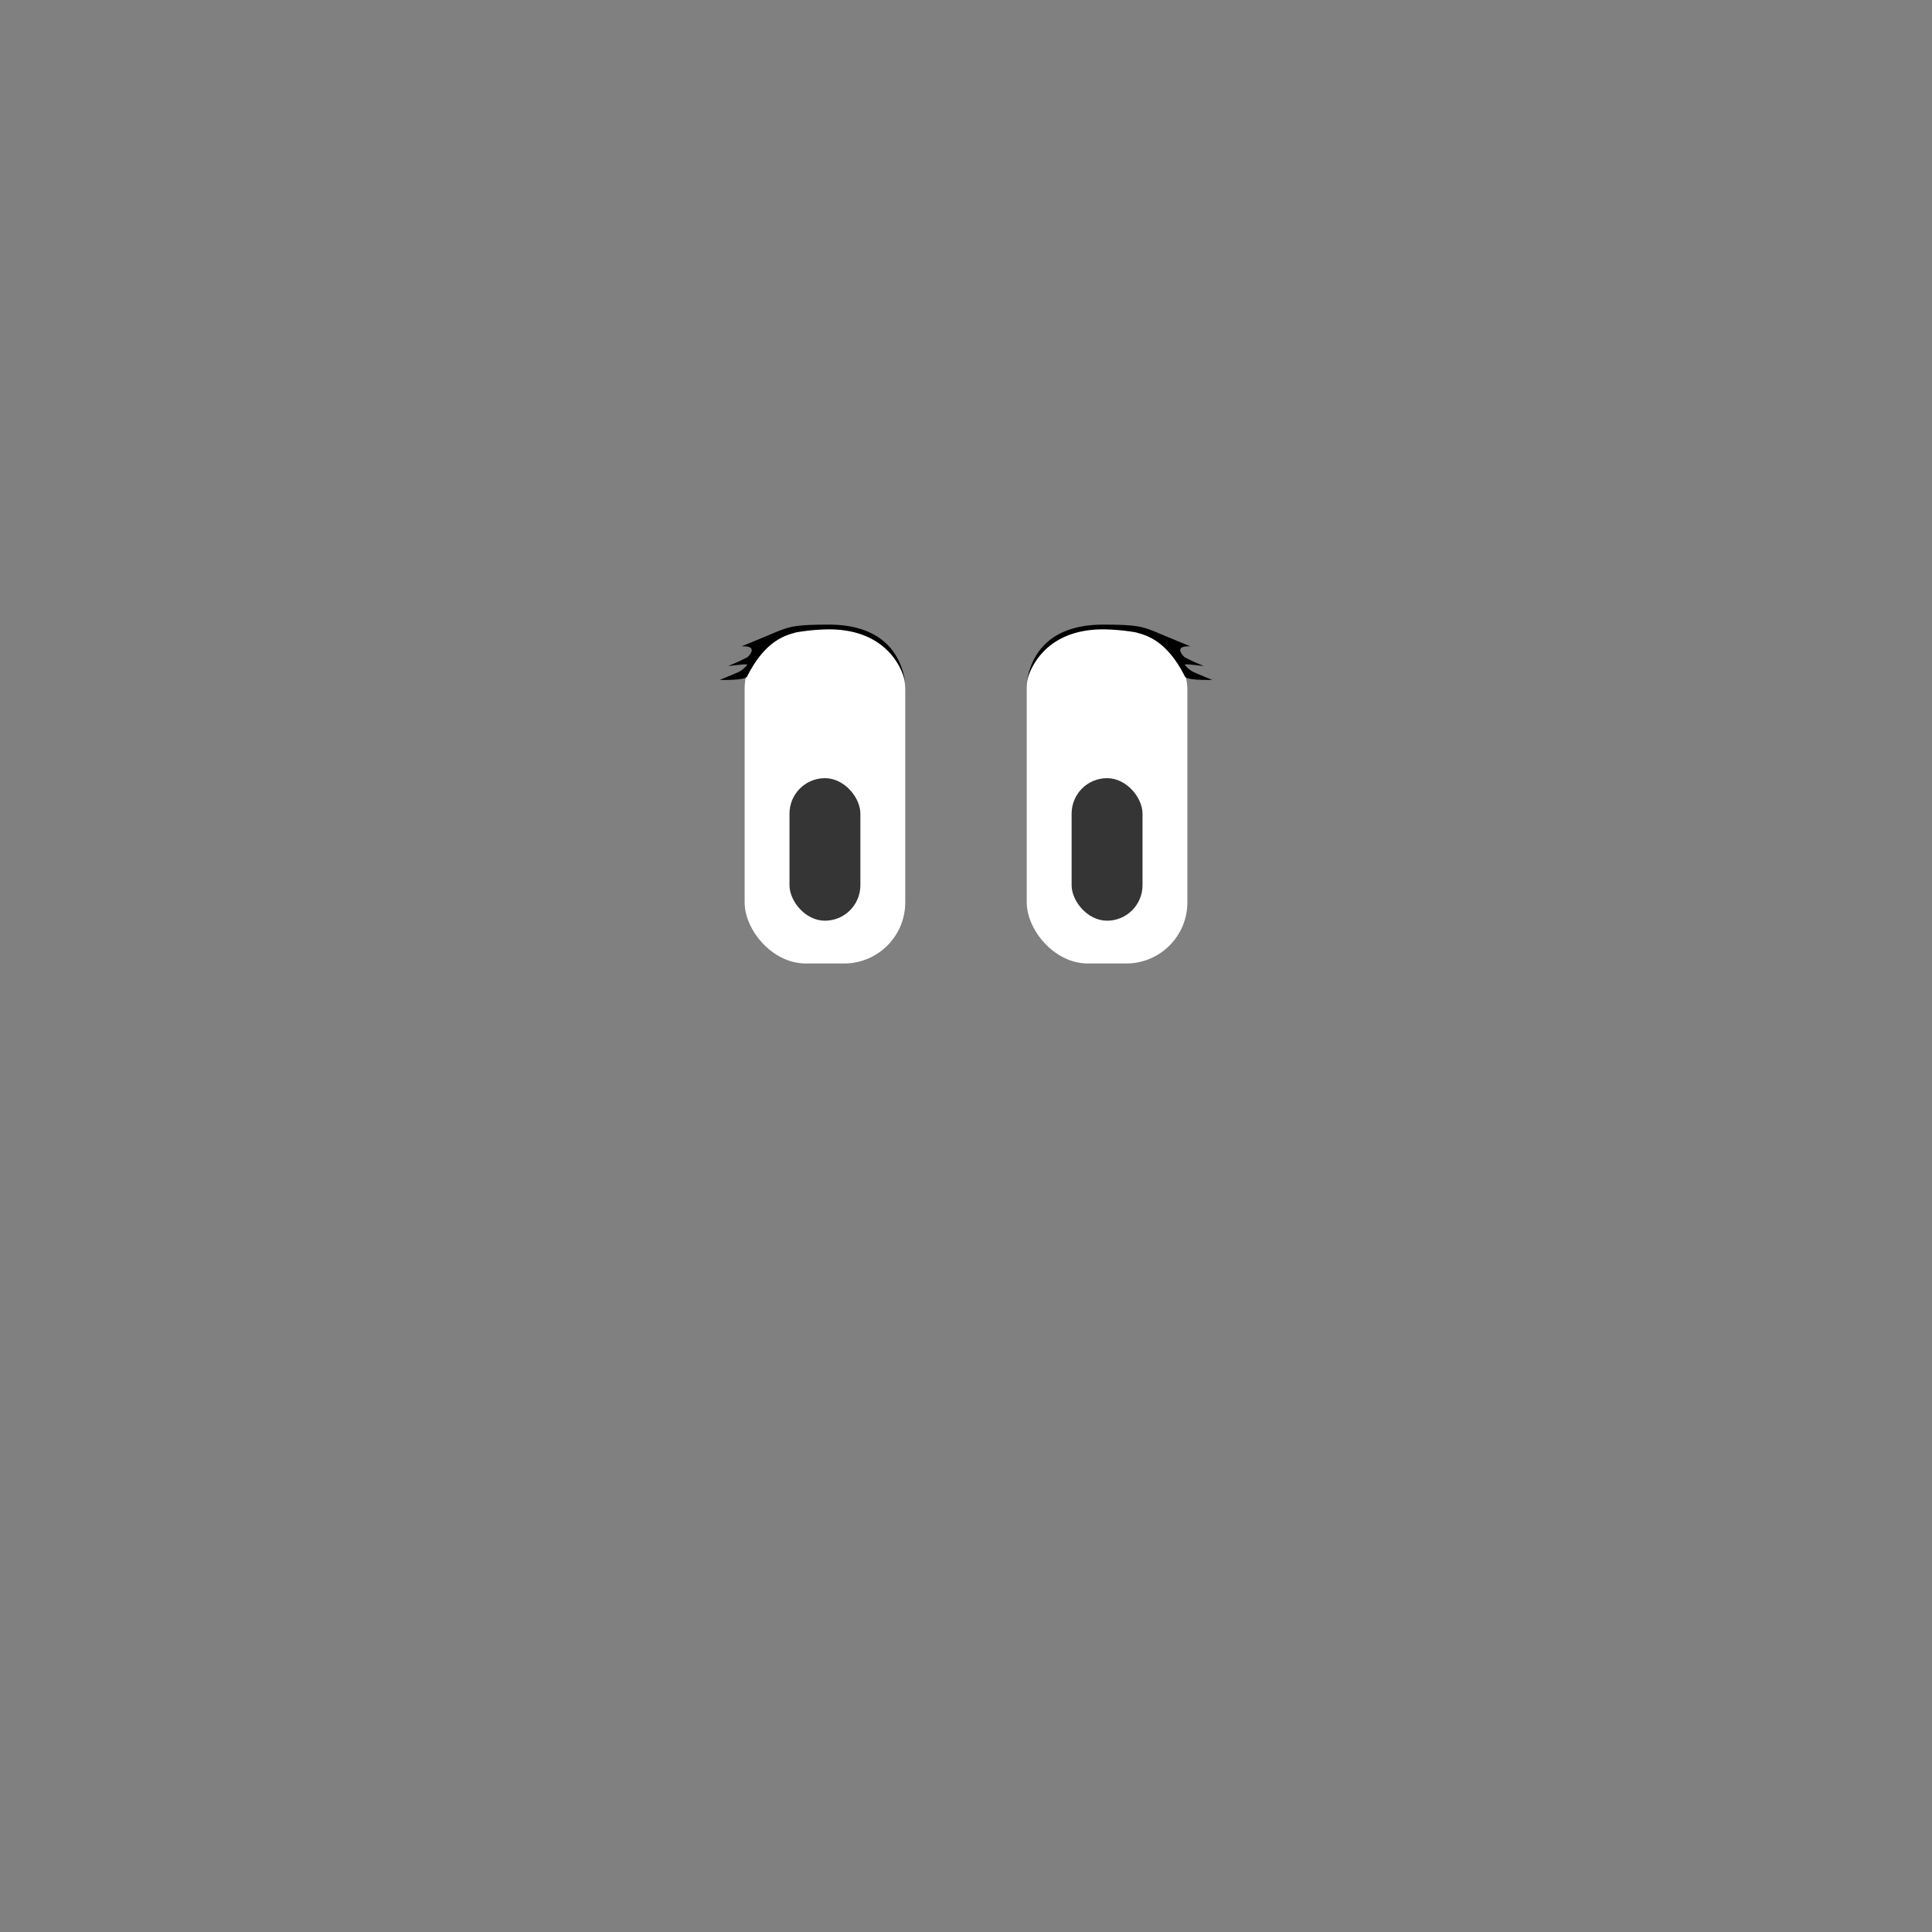 <svg xmlns="http://www.w3.org/2000/svg" viewBox="0 0 360 360"><rect x="0" y="0" width="360" height="360" fill="#808080" stroke="none"/><defs><style>.cls-1{isolation:isolate;}.cls-2{fill:#fff;}.cls-3,.cls-4{fill:#353535;}.cls-4{mix-blend-mode:screen;}</style></defs><g class="cls-1"><g id="rendu"><g id="yeux"><g id="LS_Meuf" data-name="LS  Meuf"><g id="_1_-_copie_17" data-name="1 - copie 17"><rect class="cls-2" x="191.32" y="117.04" width="29.93" height="62.49" rx="11.39"/><rect class="cls-3" x="199.68" y="145" width="13.21" height="26.56" rx="6.61"/><rect class="cls-4" x="205.67" y="147.79" width="4.99" height="7.25" rx="2.04"/><rect class="cls-4" x="204.34" y="156.22" width="4.37" height="4.37" rx="1.53"/><rect class="cls-2" x="138.75" y="117.04" width="29.93" height="62.49" rx="11.39"/><rect class="cls-3" x="147.11" y="145" width="13.21" height="26.56" rx="6.61"/><rect class="cls-4" x="153.1" y="147.79" width="4.99" height="7.25" rx="2.04"/><rect class="cls-4" x="151.76" y="156.22" width="4.37" height="4.37" rx="1.53"/><path d="M168.68,127.08s-1.77-9.81-14.25-9.81a38.86,38.86,0,0,0-6.11.57c-1.34.45-5.49,1-9.11,8.22-.39.78-5.1.63-5.1.63s1.9-.77,3.1-1.29a4.49,4.49,0,0,0,2-1.51c.22-.3-2.58.16-3.52.2a34.09,34.09,0,0,0,3.61-1.65s2.34-2.17-1.12-2c0,0,2.45-1,5.46-2.26,3.43-1.44,4.14-1.76,10.57-1.79C163.57,116.32,167.7,121,168.68,127.08Z"/><path d="M191.32,127.08s1.77-9.81,14.25-9.81a38.86,38.86,0,0,1,6.11.57c1.34.45,5.49,1,9.11,8.22.39.78,5.1.63,5.1.63s-1.9-.77-3.1-1.29a4.49,4.49,0,0,1-2-1.51c-.22-.3,2.58.16,3.52.2a34.09,34.09,0,0,1-3.61-1.65s-2.34-2.17,1.12-2c0,0-2.45-1-5.46-2.26-3.43-1.44-4.14-1.76-10.57-1.79C196.43,116.32,192.3,121,191.32,127.08Z"/></g></g></g></g></g></svg>